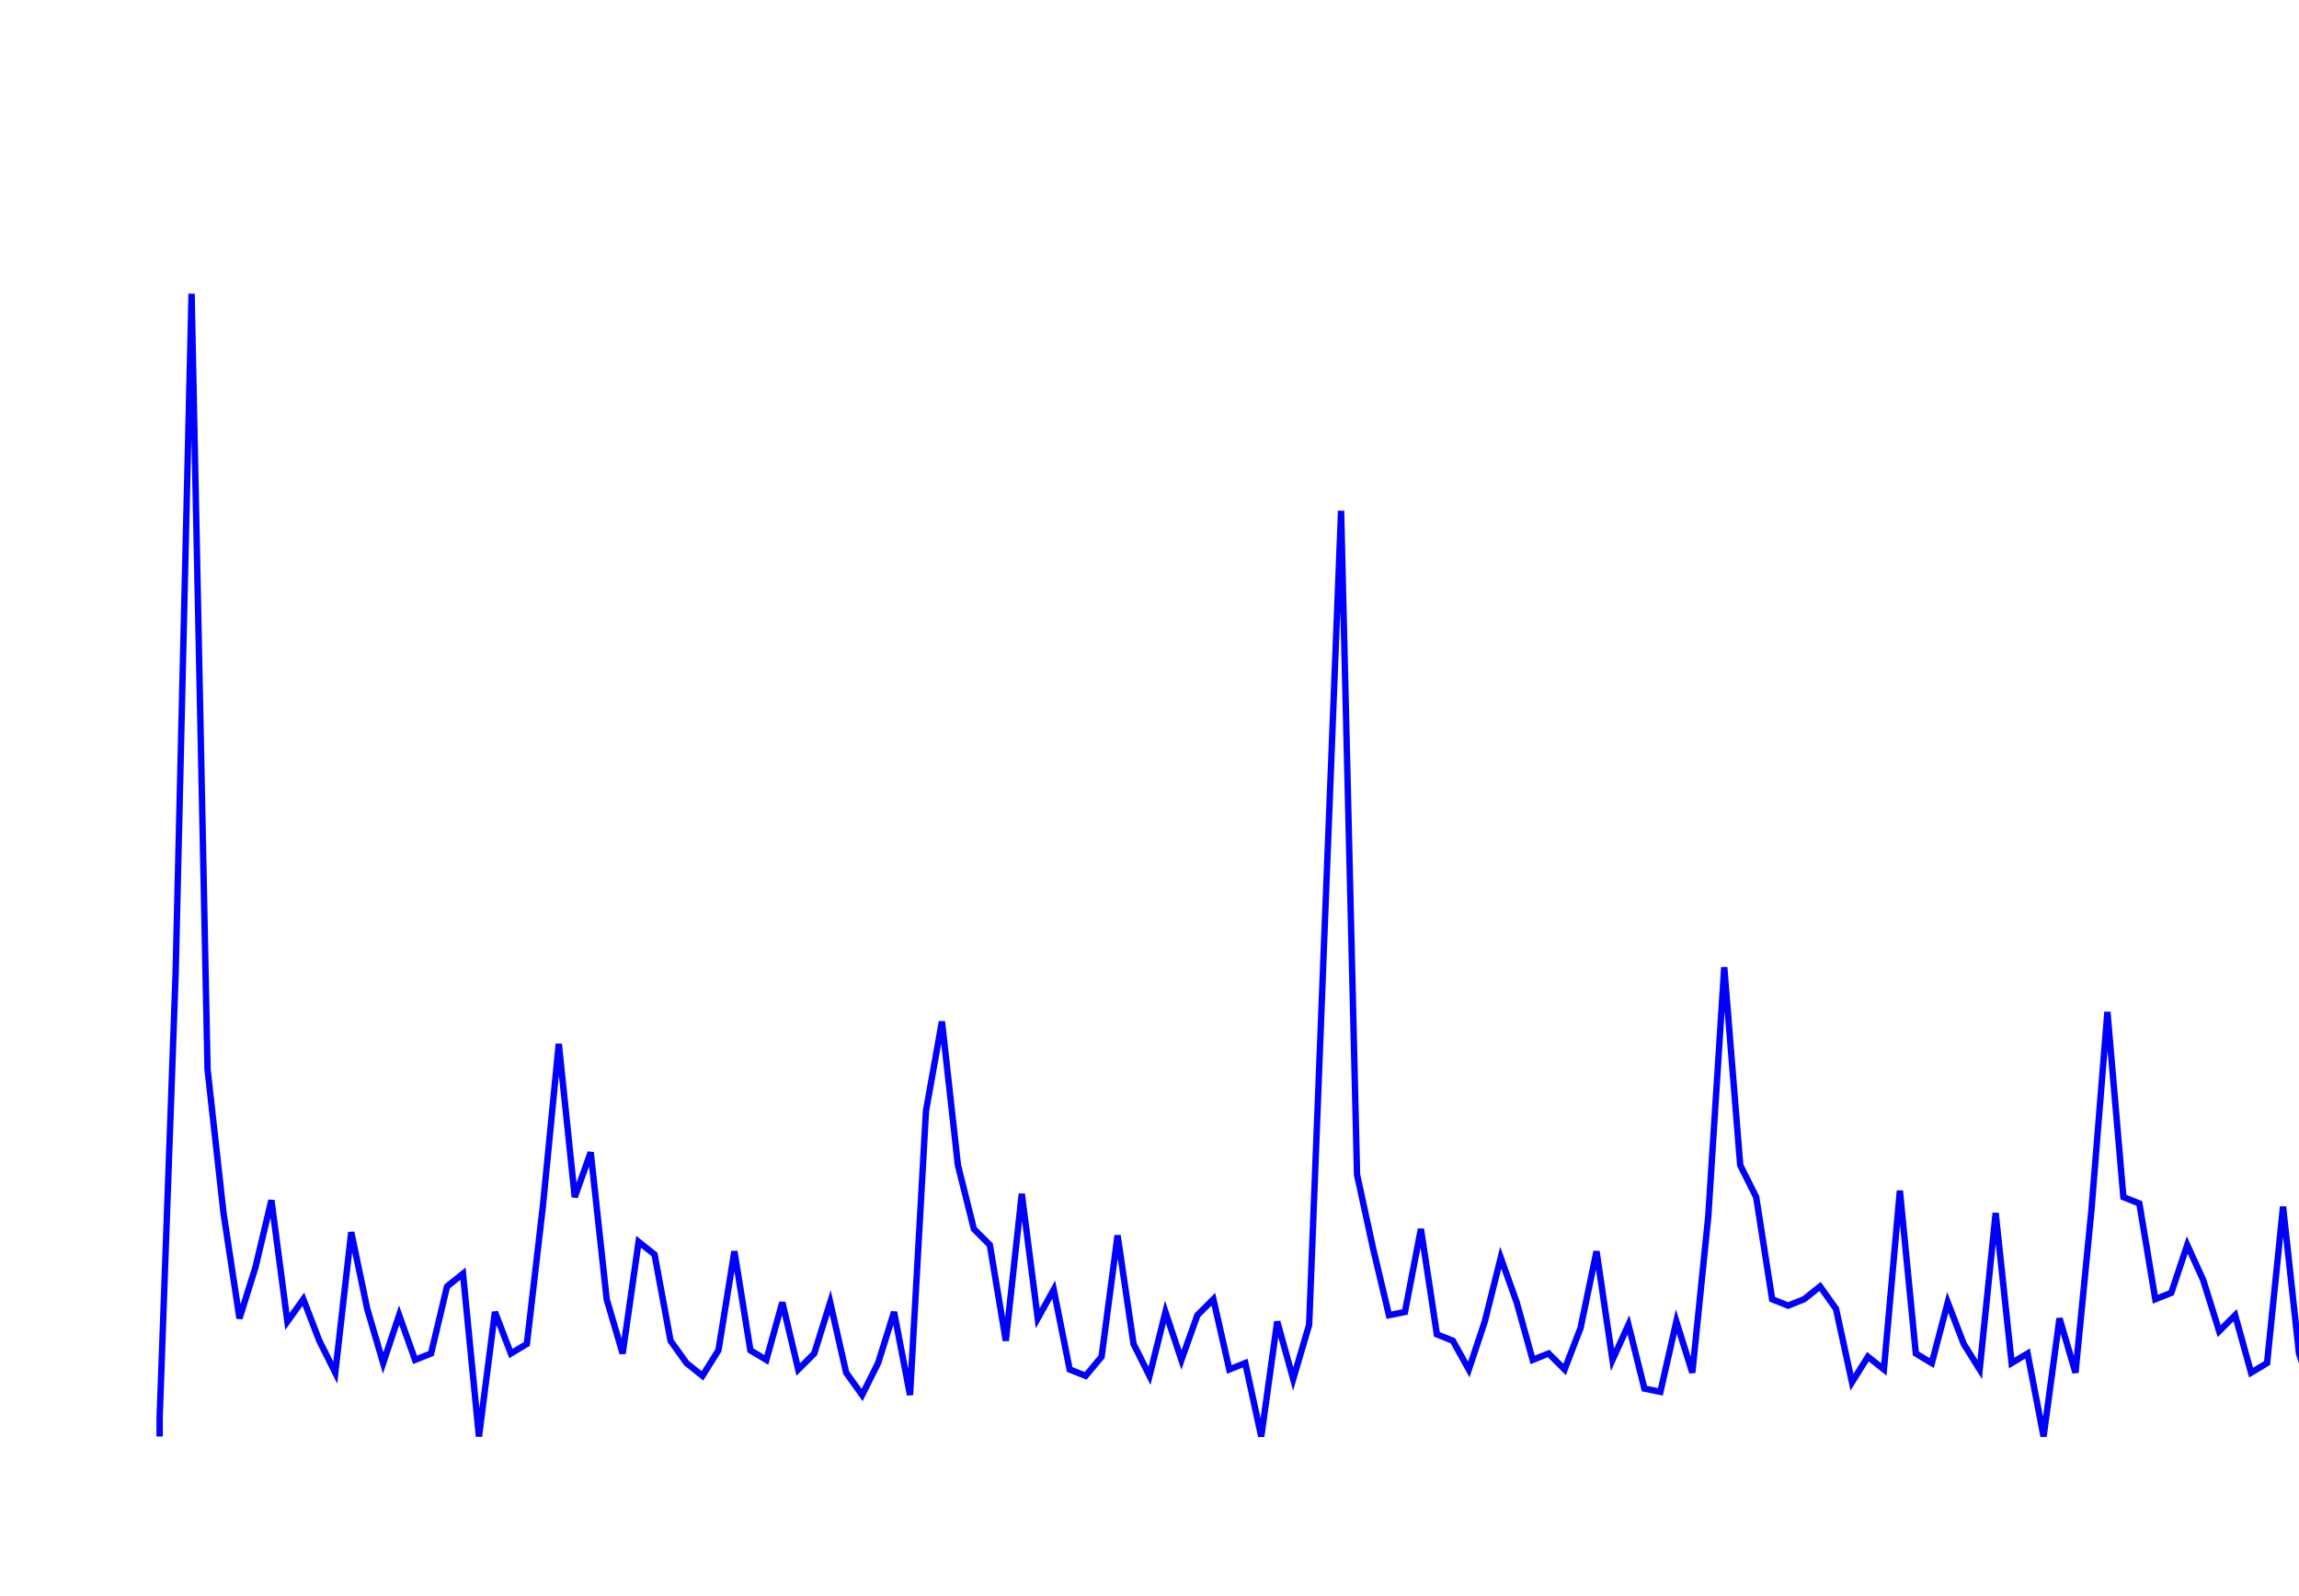 <svg xmlns='http://www.w3.org/2000/svg' width='720' height='500'><path fill='none' stroke='blue' stroke-width='2' d='M50,450 L50,444 L55,305 L60,92 L65,335 L70,380 L75,413 L80,397 L85,376 L90,414 L95,407 L100,420 L105,430 L110,386 L115,410 L120,427 L125,412 L130,426 L135,424 L140,403 L145,399 L150,450 L155,411 L160,424 L165,421 L170,378 L175,327 L180,375 L185,361 L190,407 L195,424 L200,389 L205,393 L210,420 L215,427 L220,431 L225,423 L230,392 L235,423 L240,426 L245,408 L250,429 L255,424 L260,408 L265,430 L270,437 L275,427 L280,411 L285,437 L290,348 L295,320 L300,365 L305,385 L310,390 L315,420 L320,374 L325,413 L330,404 L335,429 L340,431 L345,425 L350,387 L355,421 L360,431 L365,411 L370,426 L375,412 L380,407 L385,429 L390,427 L395,450 L400,414 L405,432 L410,415 L415,287 L420,160 L425,368 L430,391 L435,412 L440,411 L445,385 L450,418 L455,420 L460,429 L465,414 L470,394 L475,408 L480,426 L485,424 L490,429 L495,416 L500,392 L505,426 L510,415 L515,435 L520,436 L525,414 L530,430 L535,381 L540,303 L545,365 L550,375 L555,407 L560,409 L565,407 L570,403 L575,410 L580,433 L585,425 L590,429 L595,373 L600,424 L605,427 L610,408 L615,421 L620,429 L625,380 L630,427 L635,424 L640,450 L645,413 L650,430 L655,379 L660,317 L665,375 L670,377 L675,407 L680,405 L685,390 L690,401 L695,417 L700,412 L705,430 L710,427 L715,378 L720,424 L725,439 L730,427 L735,416 L740,416 L745,400 L750,431 L755,413 L760,429 L765,427 '/></svg>